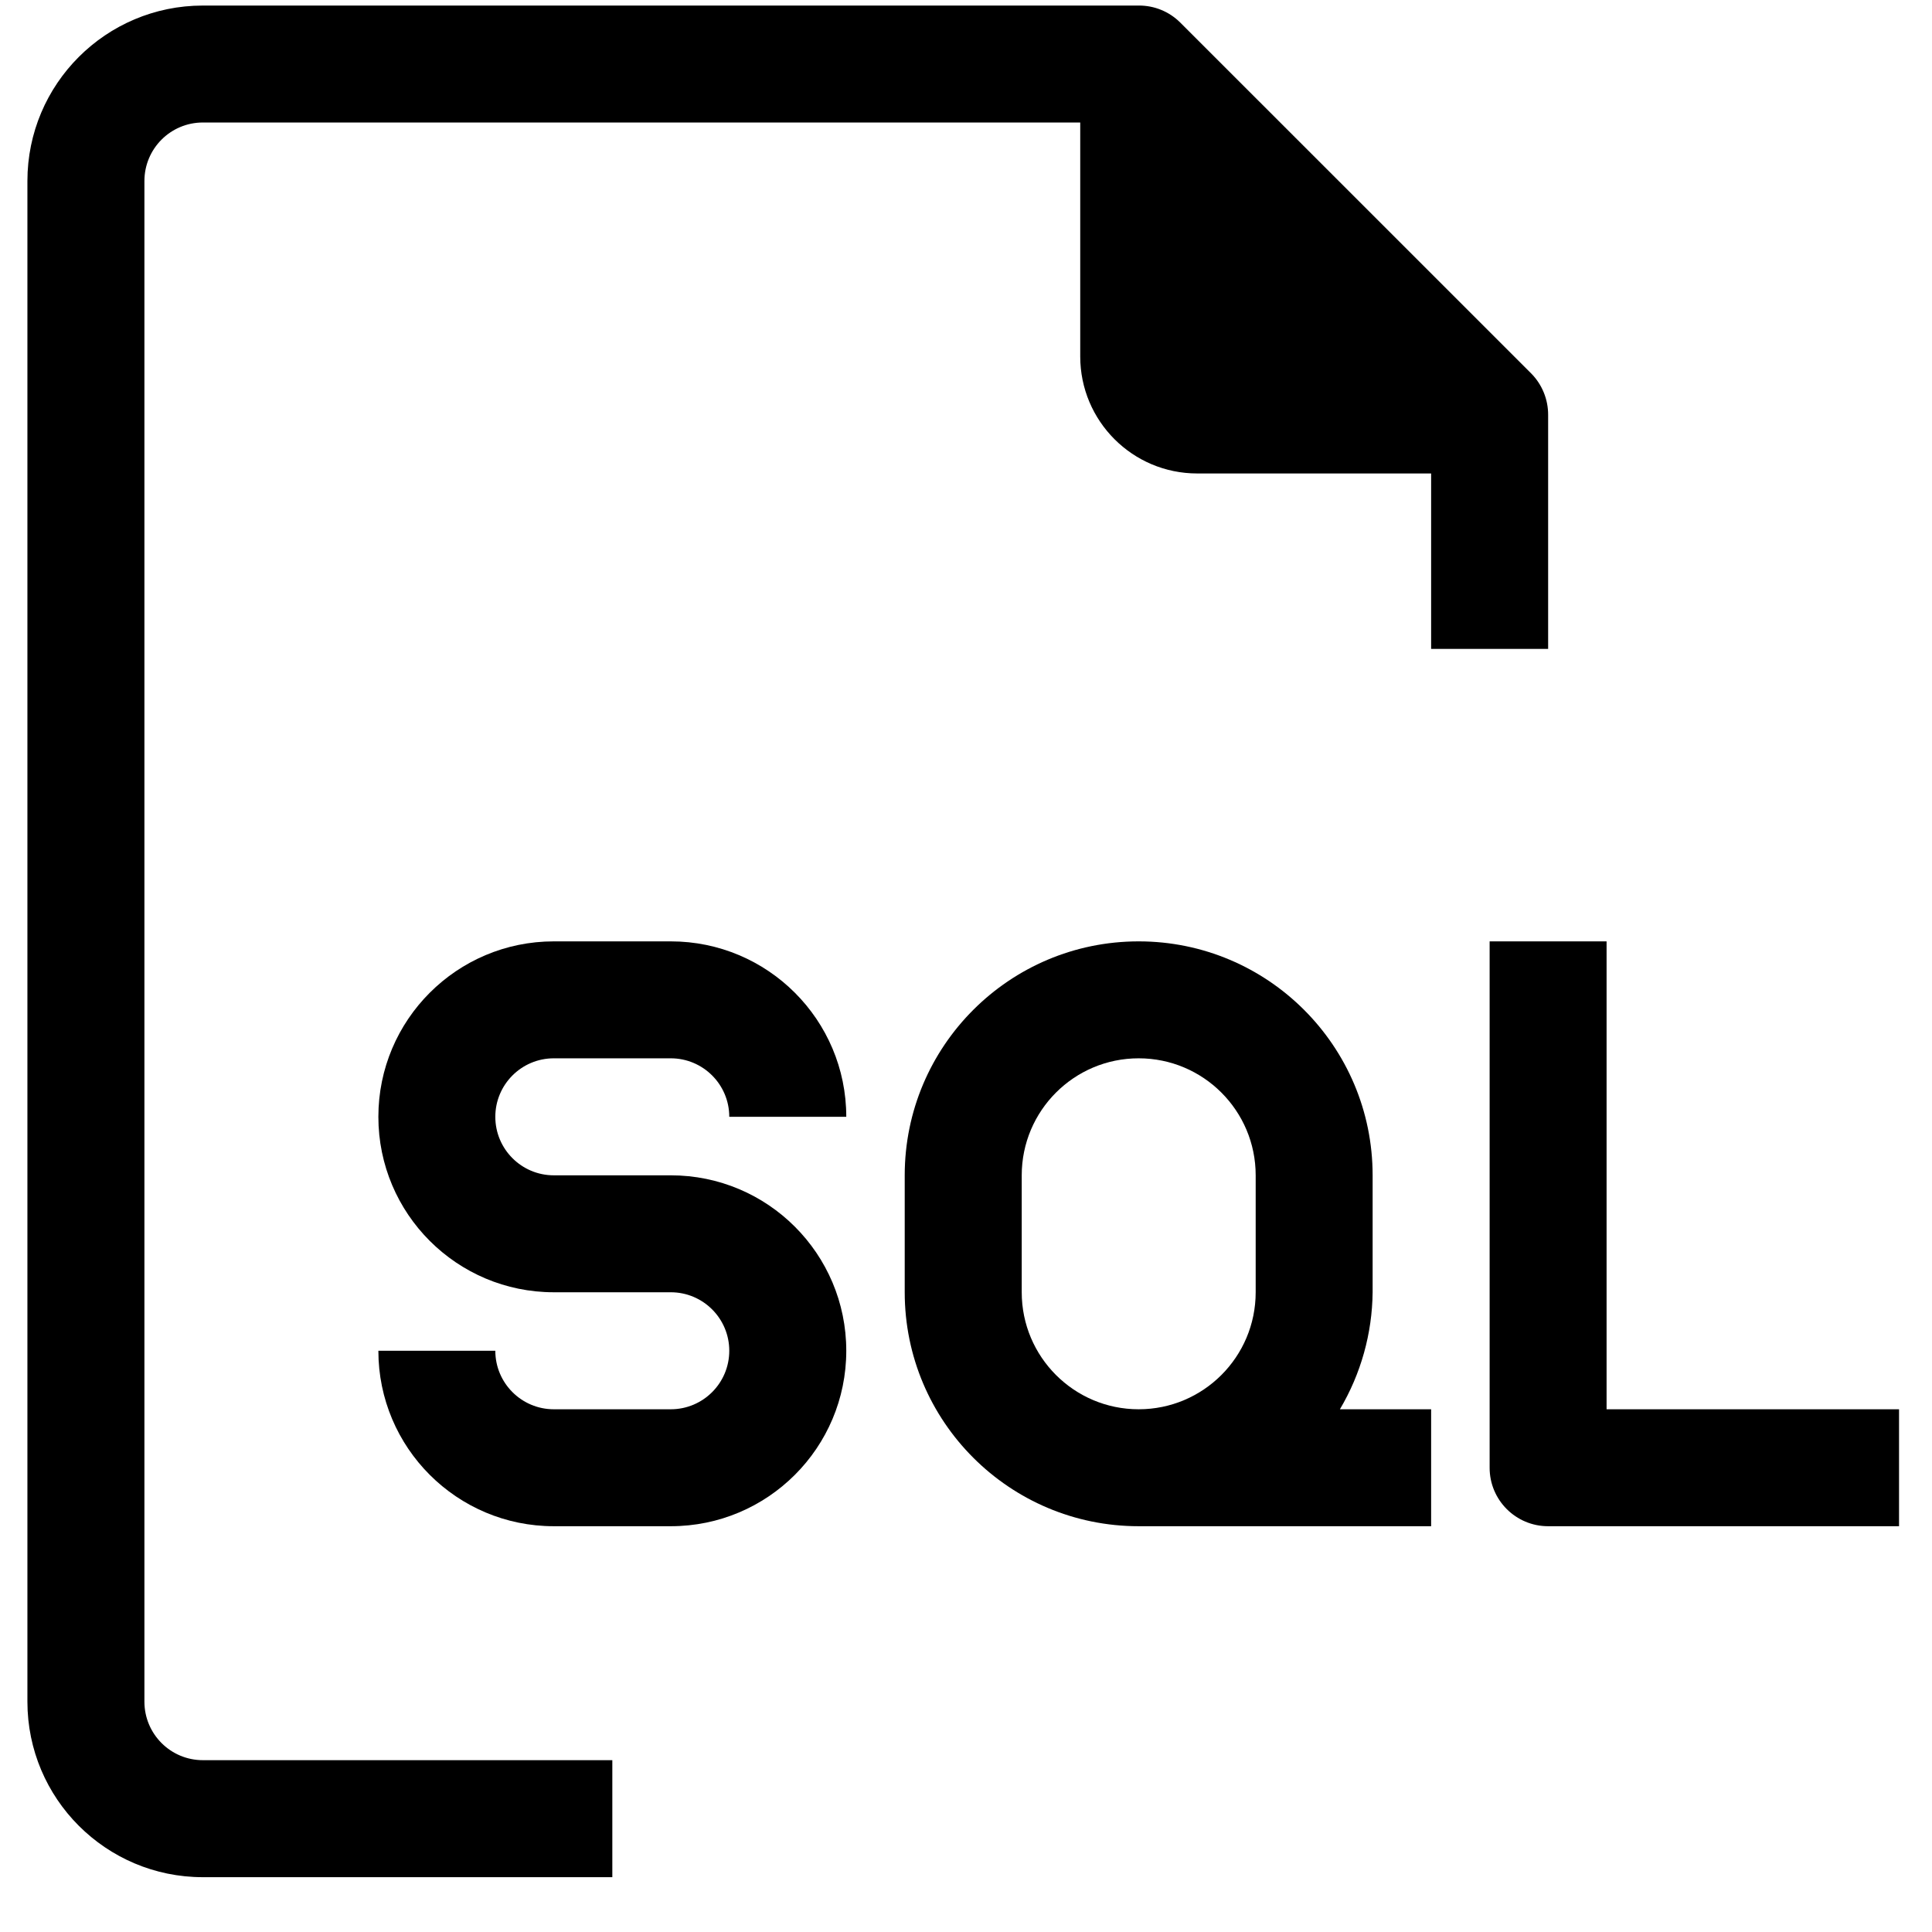 <svg width="32" height="32" viewBox="0 0 32 32" xmlns="http://www.w3.org/2000/svg">
<path d="M25.642 10.748V6.873C25.643 6.615 25.542 6.368 25.361 6.185L19.548 0.373C19.365 0.191 19.118 0.09 18.86 0.092H3.36C1.755 0.092 0.454 1.393 0.454 2.998V28.185C0.454 29.79 1.755 31.092 3.36 31.092H10.142V29.154H3.36C2.825 29.154 2.392 28.72 2.392 28.185V2.998C2.392 2.463 2.825 2.029 3.36 2.029H17.892V5.904C17.892 6.974 18.759 7.842 19.829 7.842H23.704V10.748H25.642Z"/>
<path d="M9.173 17.529H11.11C11.645 17.529 12.079 17.963 12.079 18.498H14.017C14.017 16.893 12.716 15.592 11.11 15.592H9.173C7.568 15.592 6.267 16.893 6.267 18.498C6.267 20.103 7.568 21.404 9.173 21.404H11.11C11.645 21.404 12.079 21.838 12.079 22.373C12.079 22.908 11.645 23.342 11.11 23.342H9.173C8.638 23.342 8.204 22.908 8.204 22.373H6.267C6.267 23.978 7.568 25.279 9.173 25.279H11.11C12.716 25.279 14.017 23.978 14.017 22.373C14.017 20.768 12.716 19.467 11.11 19.467H9.173C8.638 19.467 8.204 19.033 8.204 18.498C8.204 17.963 8.638 17.529 9.173 17.529Z"/>
<path d="M22.735 21.404V19.467C22.735 17.327 21 15.592 18.86 15.592C16.72 15.592 14.985 17.327 14.985 19.467V21.404C14.985 23.544 16.72 25.279 18.86 25.279H23.704V23.342H22.193C22.541 22.755 22.728 22.087 22.735 21.404ZM20.798 21.404C20.798 22.474 19.93 23.342 18.86 23.342C17.79 23.342 16.923 22.474 16.923 21.404V19.467C16.923 18.397 17.79 17.529 18.86 17.529C19.93 17.529 20.798 18.397 20.798 19.467V21.404Z"/>
<path d="M26.61 23.342V15.592H24.673V24.311C24.673 24.846 25.107 25.279 25.642 25.279H31.454V23.342H26.61Z"/>
</svg>
